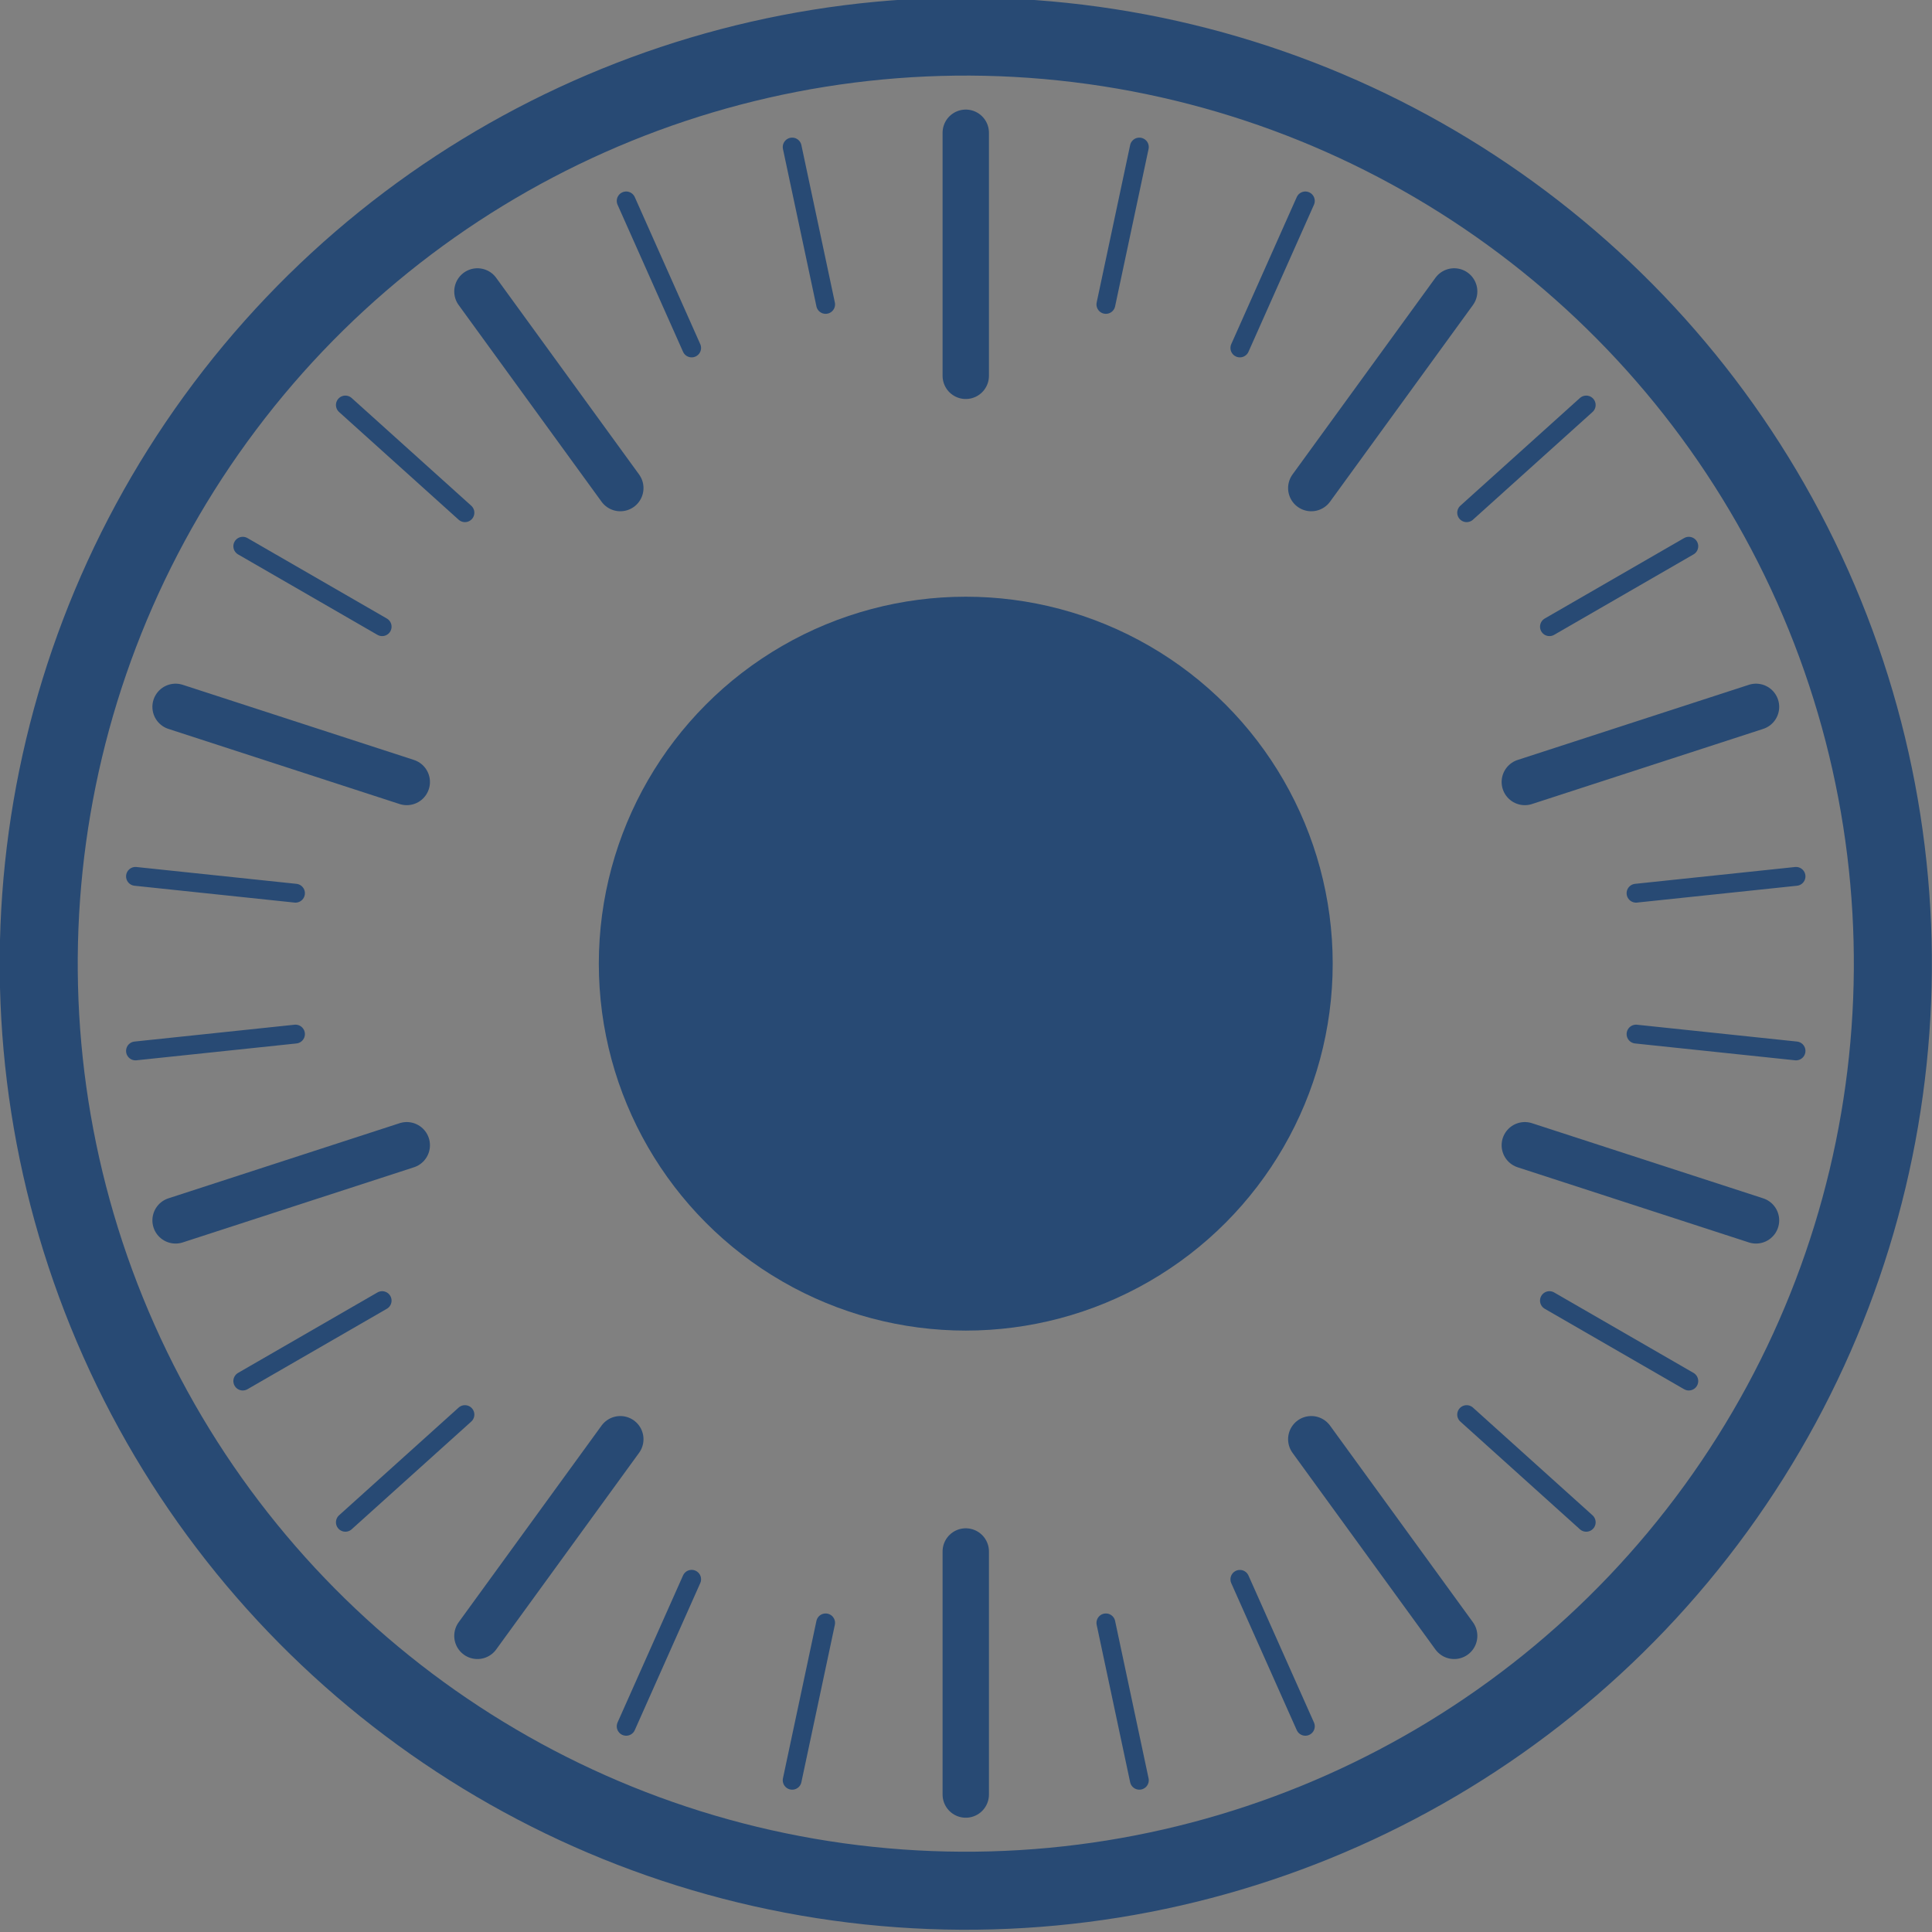 <svg xmlns="http://www.w3.org/2000/svg" xmlns:xlink="http://www.w3.org/1999/xlink" width="136.533" height="136.533" viewBox="0 0 128 128"><rect x="0" y="0" width="128" height="128" fill="#808080" stroke="none"/><defs><linearGradient id="a"><stop offset="0" stop-color="#284a74"/><stop offset="1" stop-color="#284a74" stop-opacity="0"/></linearGradient><linearGradient xlink:href="#a" id="b" x1="39.417" y1="356.439" x2="42.166" y2="356.439" gradientUnits="userSpaceOnUse"/></defs><g transform="matrix(4.571 0 0 4.571 -94.849 -1603.46)" stroke="#284a74" stroke-linecap="round"><path d="m 34.748,352.714 0,3.523" fill="#fff" fill-rule="evenodd" stroke-width=".672"/><circle r="5.118" cy="364.757" cx="34.748" fill="#284a74" stroke-width=".401"/><path d="m 41.827,355.014 -2.071,2.85" fill="url(#b)" fill-rule="evenodd" stroke-width=".672"/><path d="M46.202 361.035l-3.351 1.089M46.202 368.478l-3.351-1.089M41.827 374.5l-2.071-2.85M34.748 376.8l0-3.523M27.67 374.5l2.071-2.85M23.295 368.478l3.351-1.089M23.295 361.035l3.351 1.089M27.67 355.014l2.071 2.85" fill="#fff" fill-rule="evenodd" stroke-width=".672"/><path d="M32.232 352.921l.485 2.281M29.826 353.702l.949 2.131M37.264 376.593L36.779 374.312M39.67 375.811L38.721 373.681" fill="#fff" fill-rule="evenodd" stroke-width=".273"/><circle transform="rotate(36)" r="13.437" cy="274.67" cx="242.511" fill="none" stroke-width="1.131"/><path d="M37.264 352.921l-.485 2.281M39.67 353.702l-.949 2.131M32.232 376.593l.485-2.281M29.826 375.811l.949-2.131M45.228 370.807l-2.02-1.166M43.741 372.854L42.008 371.293M46.782 366.022l-2.319-.244M46.782 363.492l-2.319.244M22.714 363.492l2.319.244M22.714 366.022l2.319-.244M24.269 358.707l2.02 1.166M25.756 356.66l1.733 1.561M43.741 356.66l-1.733 1.561M45.228 358.707l-2.02 1.166M25.756 372.854l1.733-1.561M24.269 370.807l2.02-1.166" fill="#fff" fill-rule="evenodd" stroke-width=".273"/></g></svg>